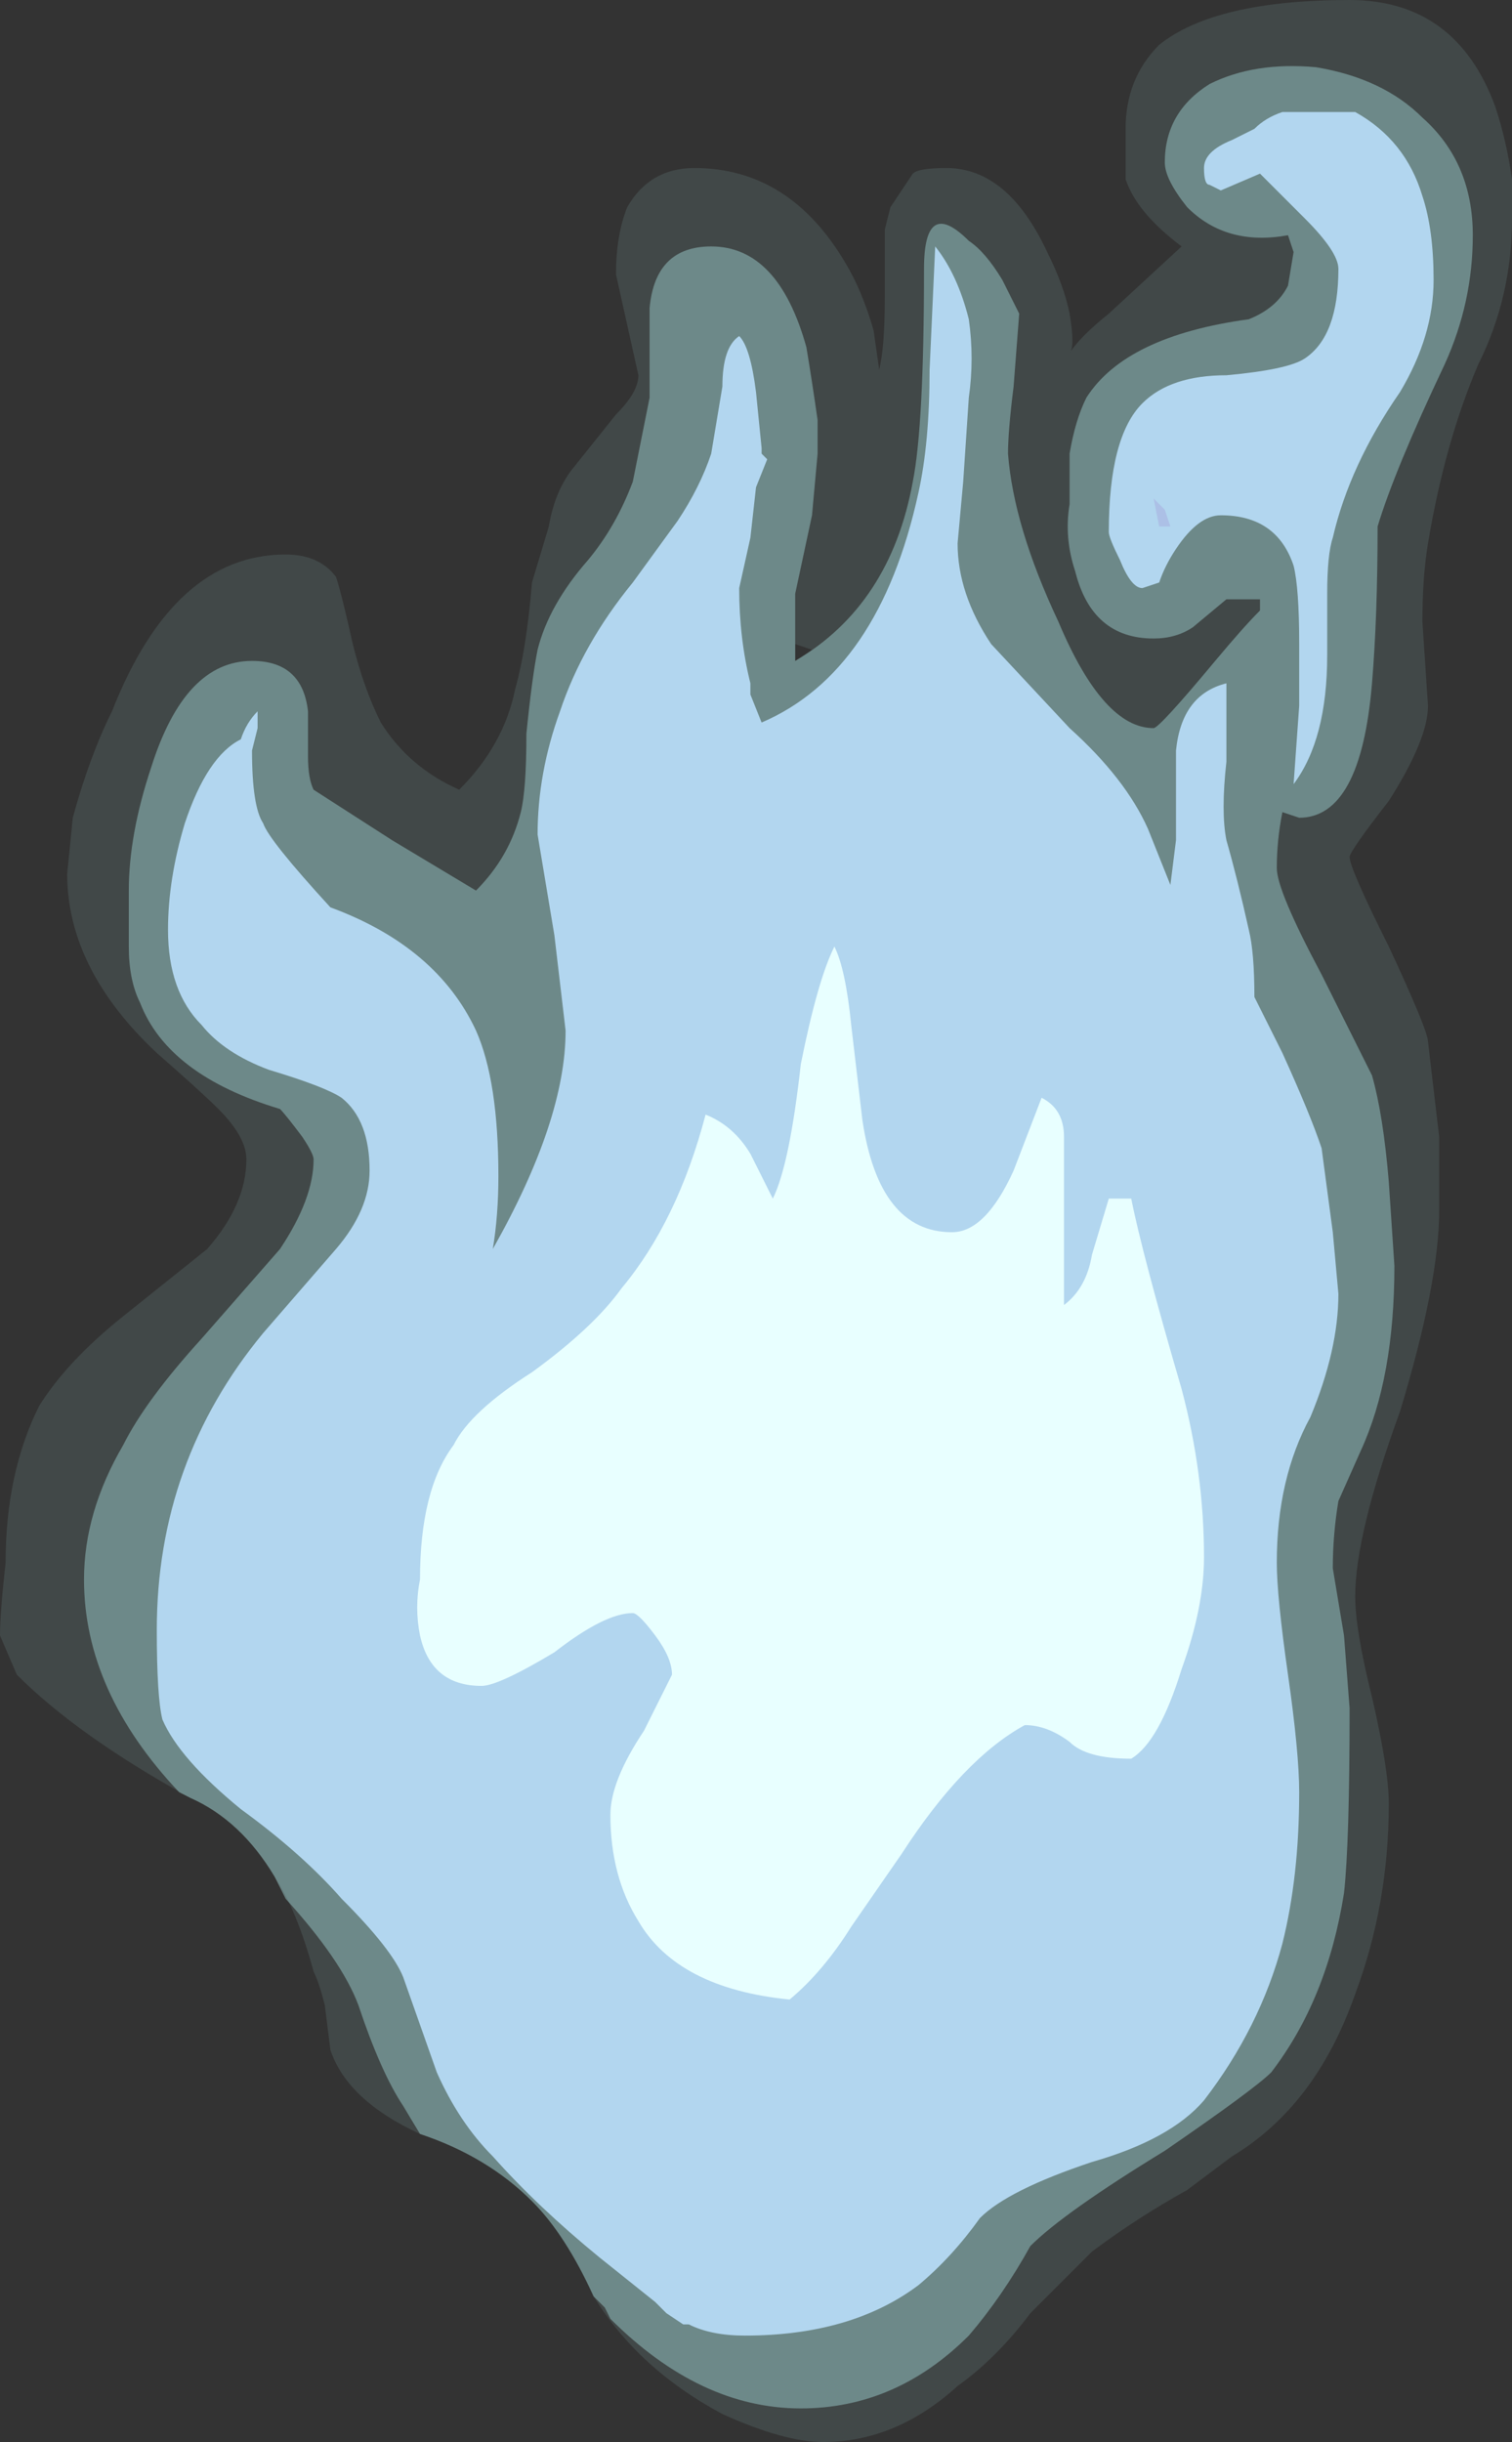 <?xml version="1.0" encoding="UTF-8" standalone="no"?>
<svg xmlns:ffdec="https://www.free-decompiler.com/flash" xmlns:xlink="http://www.w3.org/1999/xlink" ffdec:objectType="frame" height="152.6px" width="94.5px" xmlns="http://www.w3.org/2000/svg">
  <rect width="100%" height="100%" fill="#333333" stroke="none"/>
  <g transform="matrix(1.0, 0.0, 0.0, 1.0, 41.3, 10.15)">
    <use ffdec:characterId="619" height="21.8" transform="matrix(7.0, 0.0, 0.0, 7.0, -41.3, -10.15)" width="13.5" xlink:href="#shape0"/>
  </g>
  <defs>
    <g id="shape0" transform="matrix(1.0, 0.0, 0.0, 1.0, 5.9, 1.45)">
      <path d="M4.45 -1.05 Q4.95 -1.45 6.15 -1.45 7.1 -1.45 7.45 -0.5 7.55 -0.2 7.6 0.15 L7.6 0.5 Q7.6 1.2 7.3 1.8 7.0 2.5 6.85 3.4 6.8 3.7 6.8 4.1 L6.85 4.85 Q6.85 5.15 6.5 5.7 6.15 6.15 6.15 6.2 6.15 6.3 6.5 7.0 6.85 7.75 6.85 7.85 L6.95 8.7 6.95 9.35 Q6.95 10.0 6.6 11.15 6.2 12.25 6.2 12.8 6.2 13.1 6.35 13.7 6.5 14.35 6.5 14.65 6.5 15.55 6.2 16.35 5.85 17.35 5.1 17.8 L4.7 18.1 Q4.25 18.35 3.85 18.65 L3.3 19.2 Q3.0 19.6 2.65 19.85 2.1 20.35 1.45 20.35 1.1 20.35 0.55 20.1 -0.2 19.7 -0.6 19.05 -0.85 18.5 -1.15 18.2 -1.55 17.8 -2.15 17.6 -2.8 17.3 -2.95 16.85 L-3.0 16.45 Q-3.05 16.25 -3.1 16.15 -3.25 15.6 -3.45 15.3 -3.75 14.8 -4.2 14.6 -5.2 14.05 -5.75 13.5 L-5.9 13.15 Q-5.9 12.95 -5.85 12.5 -5.85 11.7 -5.55 11.1 -5.3 10.7 -4.8 10.3 L-4.05 9.7 Q-3.7 9.3 -3.7 8.9 -3.7 8.7 -3.95 8.45 -4.1 8.3 -4.5 7.95 -5.3 7.2 -5.3 6.35 L-5.25 5.85 Q-5.1 5.3 -4.9 4.9 -4.35 3.5 -3.35 3.5 -3.05 3.5 -2.9 3.7 -2.85 3.85 -2.75 4.3 -2.65 4.7 -2.5 5.0 -2.25 5.4 -1.8 5.6 -1.4 5.2 -1.3 4.7 -1.2 4.35 -1.15 3.75 L-1.0 3.25 Q-0.95 2.95 -0.8 2.75 L-0.4 2.25 Q-0.2 2.05 -0.2 1.9 L-0.4 1.0 Q-0.4 0.65 -0.3 0.4 -0.1 0.05 0.3 0.05 1.15 0.05 1.65 0.9 1.8 1.15 1.9 1.5 L1.95 1.85 Q2.0 1.65 2.0 1.2 L2.0 0.6 2.05 0.4 Q2.15 0.25 2.25 0.1 2.3 0.05 2.55 0.05 3.1 0.05 3.45 0.8 3.6 1.1 3.65 1.35 3.7 1.65 3.65 1.7 3.75 1.55 4.0 1.35 L4.65 0.75 Q4.25 0.45 4.15 0.15 4.15 0.05 4.15 -0.3 4.15 -0.75 4.45 -1.05 M4.45 3.25 L4.55 3.25 4.5 3.1 4.4 3.0 4.45 3.25 M1.2 4.3 L1.2 4.45 1.35 4.35 1.2 4.3" fill="#bffeff" fill-opacity="0.102" fill-rule="evenodd" stroke="none"/>
      <path d="M5.6 -0.45 L6.2 -0.45 Q6.65 -0.2 6.8 0.3 6.9 0.6 6.9 1.05 6.9 1.55 6.6 2.05 6.15 2.7 6.0 3.35 5.95 3.5 5.95 3.85 L5.95 4.4 Q5.95 5.15 5.65 5.55 L5.7 4.85 5.7 4.3 Q5.7 3.8 5.65 3.6 5.5 3.15 5.0 3.15 4.8 3.15 4.6 3.45 4.5 3.6 4.45 3.75 L4.3 3.8 Q4.2 3.8 4.1 3.55 4.0 3.35 4.0 3.3 4.0 2.45 4.3 2.15 4.55 1.9 5.05 1.9 5.6 1.85 5.75 1.75 6.05 1.55 6.05 0.95 6.05 0.8 5.75 0.5 L5.35 0.1 5.0 0.25 4.9 0.2 Q4.85 0.2 4.85 0.05 4.85 -0.1 5.1 -0.2 L5.3 -0.3 Q5.4 -0.4 5.55 -0.45 L5.6 -0.45 M2.75 1.4 Q2.8 1.75 2.75 2.1 L2.7 2.85 2.65 3.4 Q2.65 3.85 2.95 4.3 L3.65 5.05 Q4.15 5.5 4.35 5.95 4.45 6.2 4.55 6.45 L4.6 6.05 4.6 5.25 Q4.65 4.75 5.05 4.65 L5.05 5.35 Q5.0 5.8 5.05 6.05 5.15 6.4 5.25 6.85 5.3 7.05 5.3 7.45 L5.55 7.95 Q5.8 8.5 5.9 8.8 L6.0 9.55 6.05 10.1 Q6.05 10.6 5.8 11.2 5.5 11.75 5.5 12.5 5.5 12.8 5.6 13.5 5.7 14.2 5.7 14.55 5.7 15.3 5.55 15.9 5.35 16.65 4.85 17.3 4.55 17.65 3.85 17.85 3.1 18.1 2.85 18.35 2.6 18.7 2.3 18.95 1.7 19.4 0.75 19.4 0.45 19.4 0.25 19.3 L0.2 19.3 0.05 19.2 -0.05 19.1 -0.55 18.7 Q-1.1 18.25 -1.5 17.8 -1.8 17.5 -2.0 17.05 L-2.3 16.2 Q-2.4 15.95 -2.85 15.5 -3.2 15.1 -3.75 14.7 -4.3 14.25 -4.45 13.9 -4.5 13.7 -4.5 13.1 -4.5 11.6 -3.55 10.45 L-2.9 9.7 Q-2.6 9.35 -2.6 9.0 -2.6 8.55 -2.85 8.35 -3.0 8.25 -3.5 8.1 -3.9 7.95 -4.1 7.7 -4.4 7.4 -4.4 6.85 -4.4 6.4 -4.25 5.9 -4.05 5.3 -3.75 5.15 -3.7 5.0 -3.6 4.9 -3.6 5.0 -3.6 5.05 L-3.65 5.25 Q-3.65 5.75 -3.55 5.9 -3.5 6.05 -2.95 6.65 -2.0 7.0 -1.65 7.75 -1.45 8.2 -1.45 9.05 -1.45 9.4 -1.5 9.7 -0.85 8.55 -0.85 7.75 L-0.95 6.9 -1.1 6.0 Q-1.1 5.45 -0.9 4.9 -0.7 4.3 -0.25 3.75 L0.15 3.2 Q0.35 2.9 0.45 2.6 L0.55 2.0 Q0.55 1.65 0.7 1.55 0.8 1.65 0.85 2.05 L0.9 2.55 0.9 2.6 0.95 2.65 0.85 2.9 0.8 3.35 0.7 3.8 Q0.7 4.25 0.8 4.65 L0.8 4.75 0.9 5.0 Q1.95 4.55 2.3 2.95 2.4 2.5 2.4 1.85 L2.45 0.75 Q2.65 1.0 2.75 1.4" fill="#acc0e6" fill-rule="evenodd" stroke="none"/>
      <path d="M3.6 8.7 L3.6 10.2 Q3.8 10.05 3.85 9.75 L4.0 9.25 4.2 9.25 Q4.3 9.75 4.65 10.95 4.85 11.7 4.85 12.45 4.85 12.9 4.65 13.45 4.45 14.1 4.2 14.25 3.8 14.25 3.65 14.1 3.45 13.95 3.25 13.95 2.7 14.25 2.15 15.1 L1.7 15.75 Q1.45 16.15 1.15 16.4 0.15 16.3 -0.2 15.7 -0.45 15.3 -0.45 14.75 -0.45 14.45 -0.15 14.0 L0.1 13.5 Q0.1 13.35 -0.05 13.15 -0.2 12.95 -0.25 12.95 -0.5 12.95 -0.95 13.3 -1.45 13.6 -1.6 13.6 -2.05 13.6 -2.15 13.15 -2.2 12.9 -2.15 12.65 -2.15 11.85 -1.85 11.45 -1.7 11.15 -1.15 10.8 -0.6 10.4 -0.35 10.05 0.15 9.45 0.4 8.5 0.65 8.6 0.8 8.85 L1.0 9.25 Q1.15 8.95 1.25 8.05 1.4 7.3 1.55 7.0 1.65 7.2 1.7 7.7 L1.8 8.55 Q1.95 9.55 2.6 9.55 2.9 9.55 3.15 9.0 L3.4 8.35 Q3.6 8.45 3.6 8.7" fill="#ffffff" fill-rule="evenodd" stroke="none"/>
      <path d="M4.9 -0.7 Q5.3 -0.9 5.85 -0.85 6.45 -0.75 6.8 -0.4 7.25 0.0 7.25 0.65 7.25 1.25 7.0 1.8 6.55 2.75 6.4 3.25 6.4 4.05 6.35 4.65 6.25 5.85 5.7 5.85 L5.55 5.8 Q5.5 6.05 5.5 6.3 5.5 6.5 5.9 7.25 L6.35 8.15 Q6.45 8.5 6.5 9.1 L6.55 9.85 Q6.55 10.85 6.25 11.5 L6.05 11.95 Q6.0 12.25 6.0 12.55 L6.1 13.15 6.15 13.8 Q6.15 15.0 6.1 15.45 5.95 16.4 5.45 17.05 5.3 17.2 4.5 17.75 3.6 18.3 3.3 18.6 3.05 19.05 2.75 19.4 2.1 20.05 1.25 20.05 0.35 20.05 -0.45 19.25 L-0.5 19.15 -0.6 19.05 Q-0.85 18.5 -1.15 18.2 -1.55 17.8 -2.15 17.6 L-2.3 17.35 Q-2.5 17.05 -2.7 16.45 -2.85 16.05 -3.35 15.5 L-3.45 15.3 Q-3.75 14.8 -4.2 14.6 L-4.3 14.55 Q-5.15 13.65 -5.15 12.65 -5.15 12.05 -4.8 11.45 -4.6 11.05 -4.1 10.5 L-3.4 9.7 Q-3.1 9.25 -3.1 8.9 -3.1 8.85 -3.2 8.7 -3.35 8.5 -3.4 8.45 -4.4 8.15 -4.65 7.5 -4.75 7.3 -4.75 7.0 L-4.75 6.5 Q-4.75 6.0 -4.55 5.4 -4.25 4.45 -3.65 4.45 -3.2 4.45 -3.15 4.9 L-3.15 5.3 Q-3.15 5.5 -3.1 5.6 L-2.4 6.05 -1.65 6.5 Q-1.35 6.2 -1.25 5.8 -1.2 5.6 -1.2 5.1 -1.15 4.6 -1.1 4.35 -1.0 3.95 -0.65 3.55 -0.4 3.25 -0.25 2.85 -0.2 2.6 -0.1 2.1 L-0.1 1.3 Q-0.05 0.75 0.45 0.75 1.05 0.75 1.3 1.65 1.35 1.95 1.4 2.3 L1.4 2.6 1.35 3.15 1.2 3.85 1.2 4.45 Q2.05 3.95 2.25 2.85 2.35 2.35 2.35 0.95 2.35 0.3 2.75 0.7 2.9 0.8 3.05 1.05 3.15 1.25 3.2 1.35 L3.15 2.0 Q3.1 2.4 3.1 2.6 3.15 3.25 3.55 4.1 3.95 5.05 4.4 5.05 4.45 5.05 4.95 4.45 5.2 4.15 5.35 4.0 L5.35 3.9 5.05 3.9 4.75 4.15 Q4.6 4.25 4.4 4.25 3.85 4.25 3.7 3.65 3.6 3.35 3.65 3.05 L3.65 2.6 Q3.7 2.3 3.8 2.1 4.15 1.55 5.25 1.4 5.5 1.3 5.6 1.1 L5.65 0.8 5.6 0.65 Q5.05 0.75 4.7 0.4 4.5 0.15 4.5 0.0 4.5 -0.45 4.9 -0.7 M4.5 3.1 L4.4 3.0 4.45 3.25 4.55 3.25 4.5 3.1" fill="#bffeff" fill-opacity="0.353" fill-rule="evenodd" stroke="none"/>
    </g>
  </defs>
</svg>
